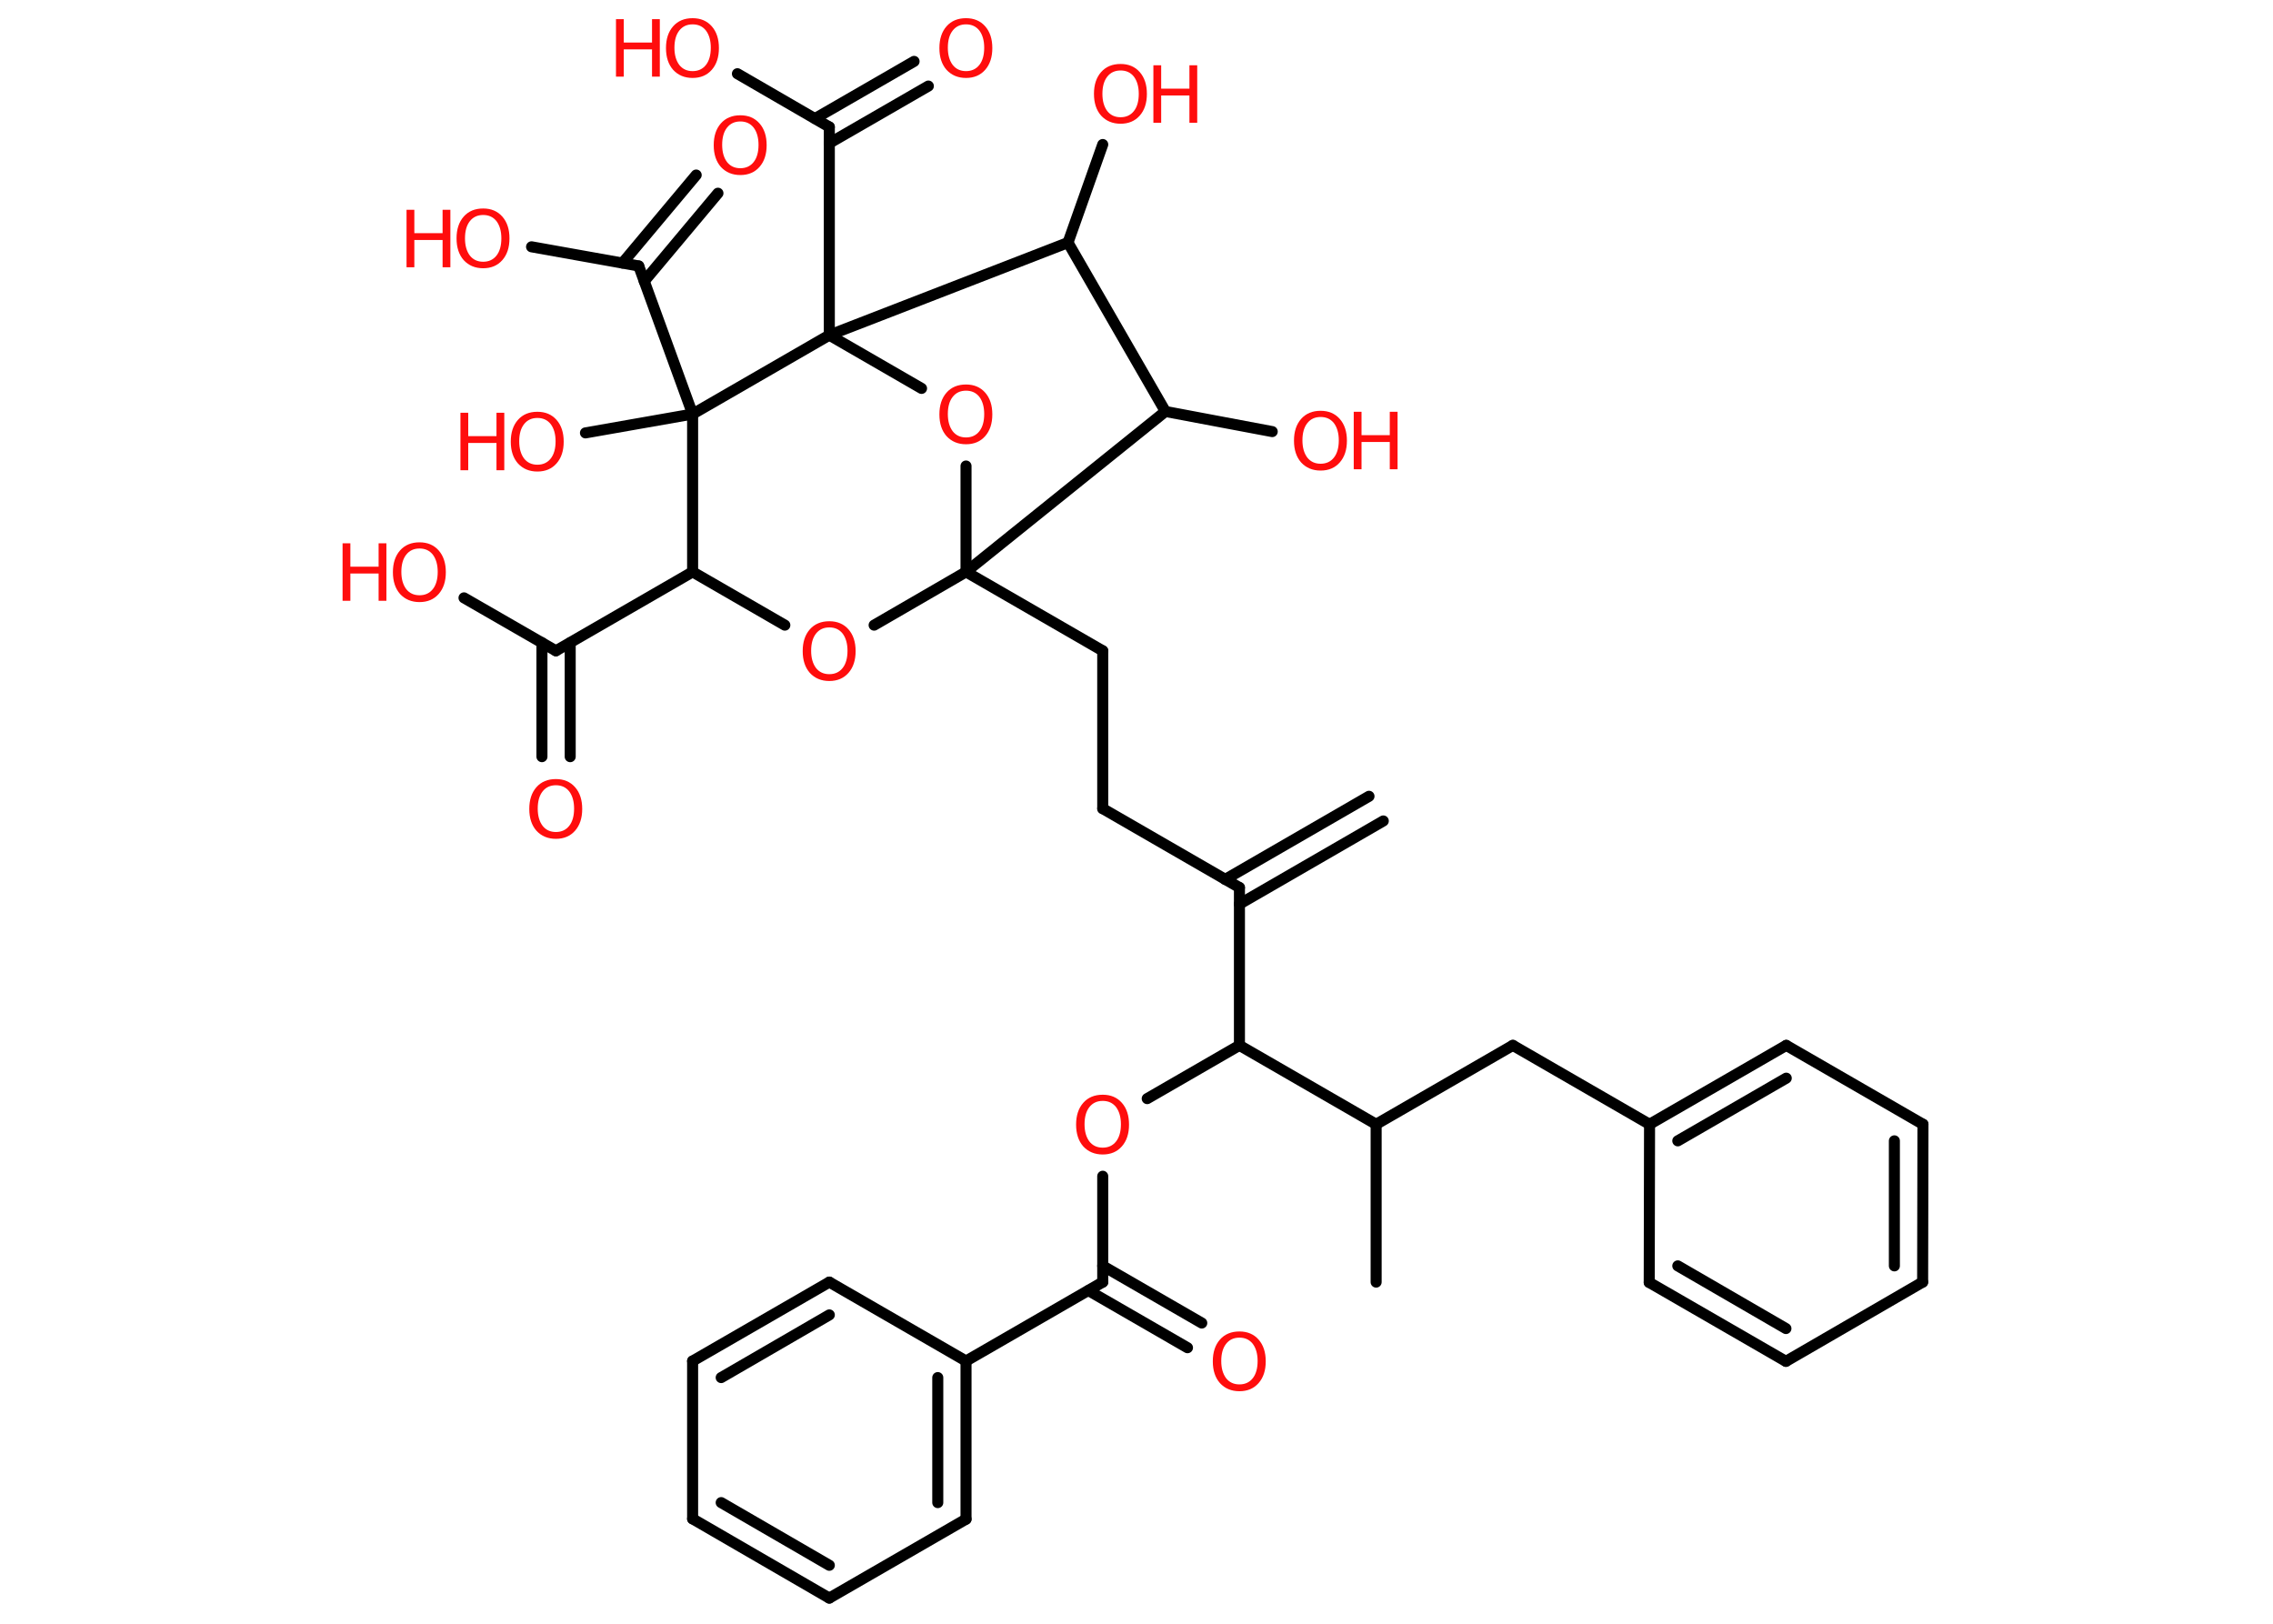 <?xml version='1.0' encoding='UTF-8'?>
<!DOCTYPE svg PUBLIC "-//W3C//DTD SVG 1.1//EN" "http://www.w3.org/Graphics/SVG/1.1/DTD/svg11.dtd">
<svg version='1.2' xmlns='http://www.w3.org/2000/svg' xmlns:xlink='http://www.w3.org/1999/xlink' width='70.0mm' height='50.0mm' viewBox='0 0 70.0 50.0'>
  <desc>Generated by the Chemistry Development Kit (http://github.com/cdk)</desc>
  <g stroke-linecap='round' stroke-linejoin='round' stroke='#000000' stroke-width='.34' fill='#FF0D0D'>
    <rect x='.0' y='.0' width='70.0' height='50.0' fill='#FFFFFF' stroke='none'/>
    <g id='mol1' class='mol'>
      <g id='mol1bnd1' class='bond'>
        <line x1='42.6' y1='25.28' x2='38.17' y2='27.84'/>
        <line x1='42.16' y1='24.52' x2='37.73' y2='27.08'/>
      </g>
      <line id='mol1bnd2' class='bond' x1='38.17' y1='27.33' x2='33.96' y2='24.9'/>
      <line id='mol1bnd3' class='bond' x1='33.96' y1='24.9' x2='33.96' y2='20.04'/>
      <line id='mol1bnd4' class='bond' x1='33.96' y1='20.04' x2='29.75' y2='17.61'/>
      <line id='mol1bnd5' class='bond' x1='29.75' y1='17.61' x2='26.92' y2='19.25'/>
      <line id='mol1bnd6' class='bond' x1='24.17' y1='19.25' x2='21.33' y2='17.61'/>
      <line id='mol1bnd7' class='bond' x1='21.33' y1='17.61' x2='17.12' y2='20.04'/>
      <g id='mol1bnd8' class='bond'>
        <line x1='17.56' y1='19.79' x2='17.56' y2='23.3'/>
        <line x1='16.69' y1='19.79' x2='16.69' y2='23.3'/>
      </g>
      <line id='mol1bnd9' class='bond' x1='17.12' y1='20.04' x2='14.29' y2='18.41'/>
      <line id='mol1bnd10' class='bond' x1='21.33' y1='17.61' x2='21.33' y2='12.75'/>
      <line id='mol1bnd11' class='bond' x1='21.33' y1='12.75' x2='18.03' y2='13.33'/>
      <line id='mol1bnd12' class='bond' x1='21.33' y1='12.75' x2='19.67' y2='8.19'/>
      <g id='mol1bnd13' class='bond'>
        <line x1='19.17' y1='8.1' x2='21.44' y2='5.39'/>
        <line x1='19.84' y1='8.66' x2='22.11' y2='5.95'/>
      </g>
      <line id='mol1bnd14' class='bond' x1='19.67' y1='8.19' x2='16.37' y2='7.6'/>
      <line id='mol1bnd15' class='bond' x1='21.33' y1='12.75' x2='25.54' y2='10.32'/>
      <line id='mol1bnd16' class='bond' x1='25.54' y1='10.32' x2='25.54' y2='3.91'/>
      <g id='mol1bnd17' class='bond'>
        <line x1='25.1' y1='3.65' x2='28.15' y2='1.89'/>
        <line x1='25.54' y1='4.41' x2='28.59' y2='2.65'/>
      </g>
      <line id='mol1bnd18' class='bond' x1='25.54' y1='3.91' x2='22.71' y2='2.27'/>
      <line id='mol1bnd19' class='bond' x1='25.54' y1='10.32' x2='28.38' y2='11.96'/>
      <line id='mol1bnd20' class='bond' x1='29.75' y1='17.61' x2='29.75' y2='14.35'/>
      <line id='mol1bnd21' class='bond' x1='25.54' y1='10.32' x2='32.89' y2='7.47'/>
      <line id='mol1bnd22' class='bond' x1='32.89' y1='7.47' x2='33.96' y2='4.45'/>
      <line id='mol1bnd23' class='bond' x1='32.89' y1='7.47' x2='35.89' y2='12.67'/>
      <line id='mol1bnd24' class='bond' x1='29.75' y1='17.61' x2='35.89' y2='12.67'/>
      <line id='mol1bnd25' class='bond' x1='35.89' y1='12.67' x2='39.18' y2='13.29'/>
      <line id='mol1bnd26' class='bond' x1='38.17' y1='27.33' x2='38.17' y2='32.19'/>
      <line id='mol1bnd27' class='bond' x1='38.17' y1='32.19' x2='35.33' y2='33.83'/>
      <line id='mol1bnd28' class='bond' x1='33.96' y1='36.22' x2='33.96' y2='39.48'/>
      <g id='mol1bnd29' class='bond'>
        <line x1='33.96' y1='38.98' x2='37.01' y2='40.74'/>
        <line x1='33.52' y1='39.74' x2='36.57' y2='41.5'/>
      </g>
      <line id='mol1bnd30' class='bond' x1='33.96' y1='39.48' x2='29.75' y2='41.91'/>
      <g id='mol1bnd31' class='bond'>
        <line x1='29.75' y1='46.78' x2='29.75' y2='41.91'/>
        <line x1='28.88' y1='46.27' x2='28.88' y2='42.42'/>
      </g>
      <line id='mol1bnd32' class='bond' x1='29.75' y1='46.78' x2='25.54' y2='49.21'/>
      <g id='mol1bnd33' class='bond'>
        <line x1='21.33' y1='46.77' x2='25.54' y2='49.21'/>
        <line x1='22.21' y1='46.27' x2='25.54' y2='48.2'/>
      </g>
      <line id='mol1bnd34' class='bond' x1='21.33' y1='46.77' x2='21.33' y2='41.91'/>
      <g id='mol1bnd35' class='bond'>
        <line x1='25.54' y1='39.48' x2='21.33' y2='41.91'/>
        <line x1='25.54' y1='40.49' x2='22.21' y2='42.42'/>
      </g>
      <line id='mol1bnd36' class='bond' x1='29.75' y1='41.91' x2='25.54' y2='39.48'/>
      <line id='mol1bnd37' class='bond' x1='38.17' y1='32.19' x2='42.38' y2='34.62'/>
      <line id='mol1bnd38' class='bond' x1='42.38' y1='34.62' x2='42.38' y2='39.48'/>
      <line id='mol1bnd39' class='bond' x1='42.38' y1='34.62' x2='46.59' y2='32.19'/>
      <line id='mol1bnd40' class='bond' x1='46.59' y1='32.19' x2='50.8' y2='34.62'/>
      <g id='mol1bnd41' class='bond'>
        <line x1='55.01' y1='32.19' x2='50.8' y2='34.62'/>
        <line x1='55.01' y1='33.2' x2='51.67' y2='35.13'/>
      </g>
      <line id='mol1bnd42' class='bond' x1='55.01' y1='32.19' x2='59.22' y2='34.62'/>
      <g id='mol1bnd43' class='bond'>
        <line x1='59.21' y1='39.48' x2='59.22' y2='34.62'/>
        <line x1='58.34' y1='38.98' x2='58.34' y2='35.13'/>
      </g>
      <line id='mol1bnd44' class='bond' x1='59.21' y1='39.48' x2='55.0' y2='41.92'/>
      <g id='mol1bnd45' class='bond'>
        <line x1='50.79' y1='39.49' x2='55.0' y2='41.92'/>
        <line x1='51.67' y1='38.98' x2='55.0' y2='40.91'/>
      </g>
      <line id='mol1bnd46' class='bond' x1='50.8' y1='34.62' x2='50.79' y2='39.49'/>
      <path id='mol1atm6' class='atom' d='M25.54 19.32q-.26 .0 -.41 .19q-.15 .19 -.15 .53q.0 .33 .15 .53q.15 .19 .41 .19q.26 .0 .41 -.19q.15 -.19 .15 -.53q.0 -.33 -.15 -.53q-.15 -.19 -.41 -.19zM25.54 19.13q.37 .0 .59 .25q.22 .25 .22 .67q.0 .42 -.22 .67q-.22 .25 -.59 .25q-.37 .0 -.6 -.25q-.22 -.25 -.22 -.67q.0 -.42 .22 -.67q.22 -.25 .6 -.25z' stroke='none'/>
      <path id='mol1atm9' class='atom' d='M17.12 24.18q-.26 .0 -.41 .19q-.15 .19 -.15 .53q.0 .33 .15 .53q.15 .19 .41 .19q.26 .0 .41 -.19q.15 -.19 .15 -.53q.0 -.33 -.15 -.53q-.15 -.19 -.41 -.19zM17.12 23.99q.37 .0 .59 .25q.22 .25 .22 .67q.0 .42 -.22 .67q-.22 .25 -.59 .25q-.37 .0 -.6 -.25q-.22 -.25 -.22 -.67q.0 -.42 .22 -.67q.22 -.25 .6 -.25z' stroke='none'/>
      <g id='mol1atm10' class='atom'>
        <path d='M12.92 16.89q-.26 .0 -.41 .19q-.15 .19 -.15 .53q.0 .33 .15 .53q.15 .19 .41 .19q.26 .0 .41 -.19q.15 -.19 .15 -.53q.0 -.33 -.15 -.53q-.15 -.19 -.41 -.19zM12.92 16.7q.37 .0 .59 .25q.22 .25 .22 .67q.0 .42 -.22 .67q-.22 .25 -.59 .25q-.37 .0 -.6 -.25q-.22 -.25 -.22 -.67q.0 -.42 .22 -.67q.22 -.25 .6 -.25z' stroke='none'/>
        <path d='M10.55 16.73h.24v.72h.87v-.72h.24v1.77h-.24v-.84h-.87v.84h-.24v-1.77z' stroke='none'/>
      </g>
      <g id='mol1atm12' class='atom'>
        <path d='M16.55 12.87q-.26 .0 -.41 .19q-.15 .19 -.15 .53q.0 .33 .15 .53q.15 .19 .41 .19q.26 .0 .41 -.19q.15 -.19 .15 -.53q.0 -.33 -.15 -.53q-.15 -.19 -.41 -.19zM16.55 12.68q.37 .0 .59 .25q.22 .25 .22 .67q.0 .42 -.22 .67q-.22 .25 -.59 .25q-.37 .0 -.6 -.25q-.22 -.25 -.22 -.67q.0 -.42 .22 -.67q.22 -.25 .6 -.25z' stroke='none'/>
        <path d='M14.18 12.71h.24v.72h.87v-.72h.24v1.77h-.24v-.84h-.87v.84h-.24v-1.77z' stroke='none'/>
      </g>
      <path id='mol1atm14' class='atom' d='M22.8 3.74q-.26 .0 -.41 .19q-.15 .19 -.15 .53q.0 .33 .15 .53q.15 .19 .41 .19q.26 .0 .41 -.19q.15 -.19 .15 -.53q.0 -.33 -.15 -.53q-.15 -.19 -.41 -.19zM22.8 3.55q.37 .0 .59 .25q.22 .25 .22 .67q.0 .42 -.22 .67q-.22 .25 -.59 .25q-.37 .0 -.6 -.25q-.22 -.25 -.22 -.67q.0 -.42 .22 -.67q.22 -.25 .6 -.25z' stroke='none'/>
      <g id='mol1atm15' class='atom'>
        <path d='M14.88 6.62q-.26 .0 -.41 .19q-.15 .19 -.15 .53q.0 .33 .15 .53q.15 .19 .41 .19q.26 .0 .41 -.19q.15 -.19 .15 -.53q.0 -.33 -.15 -.53q-.15 -.19 -.41 -.19zM14.88 6.42q.37 .0 .59 .25q.22 .25 .22 .67q.0 .42 -.22 .67q-.22 .25 -.59 .25q-.37 .0 -.6 -.25q-.22 -.25 -.22 -.67q.0 -.42 .22 -.67q.22 -.25 .6 -.25z' stroke='none'/>
        <path d='M12.52 6.46h.24v.72h.87v-.72h.24v1.77h-.24v-.84h-.87v.84h-.24v-1.77z' stroke='none'/>
      </g>
      <path id='mol1atm18' class='atom' d='M29.75 .75q-.26 .0 -.41 .19q-.15 .19 -.15 .53q.0 .33 .15 .53q.15 .19 .41 .19q.26 .0 .41 -.19q.15 -.19 .15 -.53q.0 -.33 -.15 -.53q-.15 -.19 -.41 -.19zM29.75 .56q.37 .0 .59 .25q.22 .25 .22 .67q.0 .42 -.22 .67q-.22 .25 -.59 .25q-.37 .0 -.6 -.25q-.22 -.25 -.22 -.67q.0 -.42 .22 -.67q.22 -.25 .6 -.25z' stroke='none'/>
      <g id='mol1atm19' class='atom'>
        <path d='M21.33 .75q-.26 .0 -.41 .19q-.15 .19 -.15 .53q.0 .33 .15 .53q.15 .19 .41 .19q.26 .0 .41 -.19q.15 -.19 .15 -.53q.0 -.33 -.15 -.53q-.15 -.19 -.41 -.19zM21.33 .56q.37 .0 .59 .25q.22 .25 .22 .67q.0 .42 -.22 .67q-.22 .25 -.59 .25q-.37 .0 -.6 -.25q-.22 -.25 -.22 -.67q.0 -.42 .22 -.67q.22 -.25 .6 -.25z' stroke='none'/>
        <path d='M18.97 .59h.24v.72h.87v-.72h.24v1.77h-.24v-.84h-.87v.84h-.24v-1.77z' stroke='none'/>
      </g>
      <path id='mol1atm20' class='atom' d='M29.75 12.03q-.26 .0 -.41 .19q-.15 .19 -.15 .53q.0 .33 .15 .53q.15 .19 .41 .19q.26 .0 .41 -.19q.15 -.19 .15 -.53q.0 -.33 -.15 -.53q-.15 -.19 -.41 -.19zM29.75 11.84q.37 .0 .59 .25q.22 .25 .22 .67q.0 .42 -.22 .67q-.22 .25 -.59 .25q-.37 .0 -.6 -.25q-.22 -.25 -.22 -.67q.0 -.42 .22 -.67q.22 -.25 .6 -.25z' stroke='none'/>
      <g id='mol1atm22' class='atom'>
        <path d='M34.51 2.17q-.26 .0 -.41 .19q-.15 .19 -.15 .53q.0 .33 .15 .53q.15 .19 .41 .19q.26 .0 .41 -.19q.15 -.19 .15 -.53q.0 -.33 -.15 -.53q-.15 -.19 -.41 -.19zM34.51 1.97q.37 .0 .59 .25q.22 .25 .22 .67q.0 .42 -.22 .67q-.22 .25 -.59 .25q-.37 .0 -.6 -.25q-.22 -.25 -.22 -.67q.0 -.42 .22 -.67q.22 -.25 .6 -.25z' stroke='none'/>
        <path d='M35.52 2.01h.24v.72h.87v-.72h.24v1.77h-.24v-.84h-.87v.84h-.24v-1.77z' stroke='none'/>
      </g>
      <g id='mol1atm24' class='atom'>
        <path d='M40.67 12.84q-.26 .0 -.41 .19q-.15 .19 -.15 .53q.0 .33 .15 .53q.15 .19 .41 .19q.26 .0 .41 -.19q.15 -.19 .15 -.53q.0 -.33 -.15 -.53q-.15 -.19 -.41 -.19zM40.67 12.65q.37 .0 .59 .25q.22 .25 .22 .67q.0 .42 -.22 .67q-.22 .25 -.59 .25q-.37 .0 -.6 -.25q-.22 -.25 -.22 -.67q.0 -.42 .22 -.67q.22 -.25 .6 -.25z' stroke='none'/>
        <path d='M41.69 12.68h.24v.72h.87v-.72h.24v1.77h-.24v-.84h-.87v.84h-.24v-1.77z' stroke='none'/>
      </g>
      <path id='mol1atm26' class='atom' d='M33.96 33.9q-.26 .0 -.41 .19q-.15 .19 -.15 .53q.0 .33 .15 .53q.15 .19 .41 .19q.26 .0 .41 -.19q.15 -.19 .15 -.53q.0 -.33 -.15 -.53q-.15 -.19 -.41 -.19zM33.96 33.71q.37 .0 .59 .25q.22 .25 .22 .67q.0 .42 -.22 .67q-.22 .25 -.59 .25q-.37 .0 -.6 -.25q-.22 -.25 -.22 -.67q.0 -.42 .22 -.67q.22 -.25 .6 -.25z' stroke='none'/>
      <path id='mol1atm28' class='atom' d='M38.17 41.19q-.26 .0 -.41 .19q-.15 .19 -.15 .53q.0 .33 .15 .53q.15 .19 .41 .19q.26 .0 .41 -.19q.15 -.19 .15 -.53q.0 -.33 -.15 -.53q-.15 -.19 -.41 -.19zM38.17 41.0q.37 .0 .59 .25q.22 .25 .22 .67q.0 .42 -.22 .67q-.22 .25 -.59 .25q-.37 .0 -.6 -.25q-.22 -.25 -.22 -.67q.0 -.42 .22 -.67q.22 -.25 .6 -.25z' stroke='none'/>
    </g>
  </g>
</svg>
